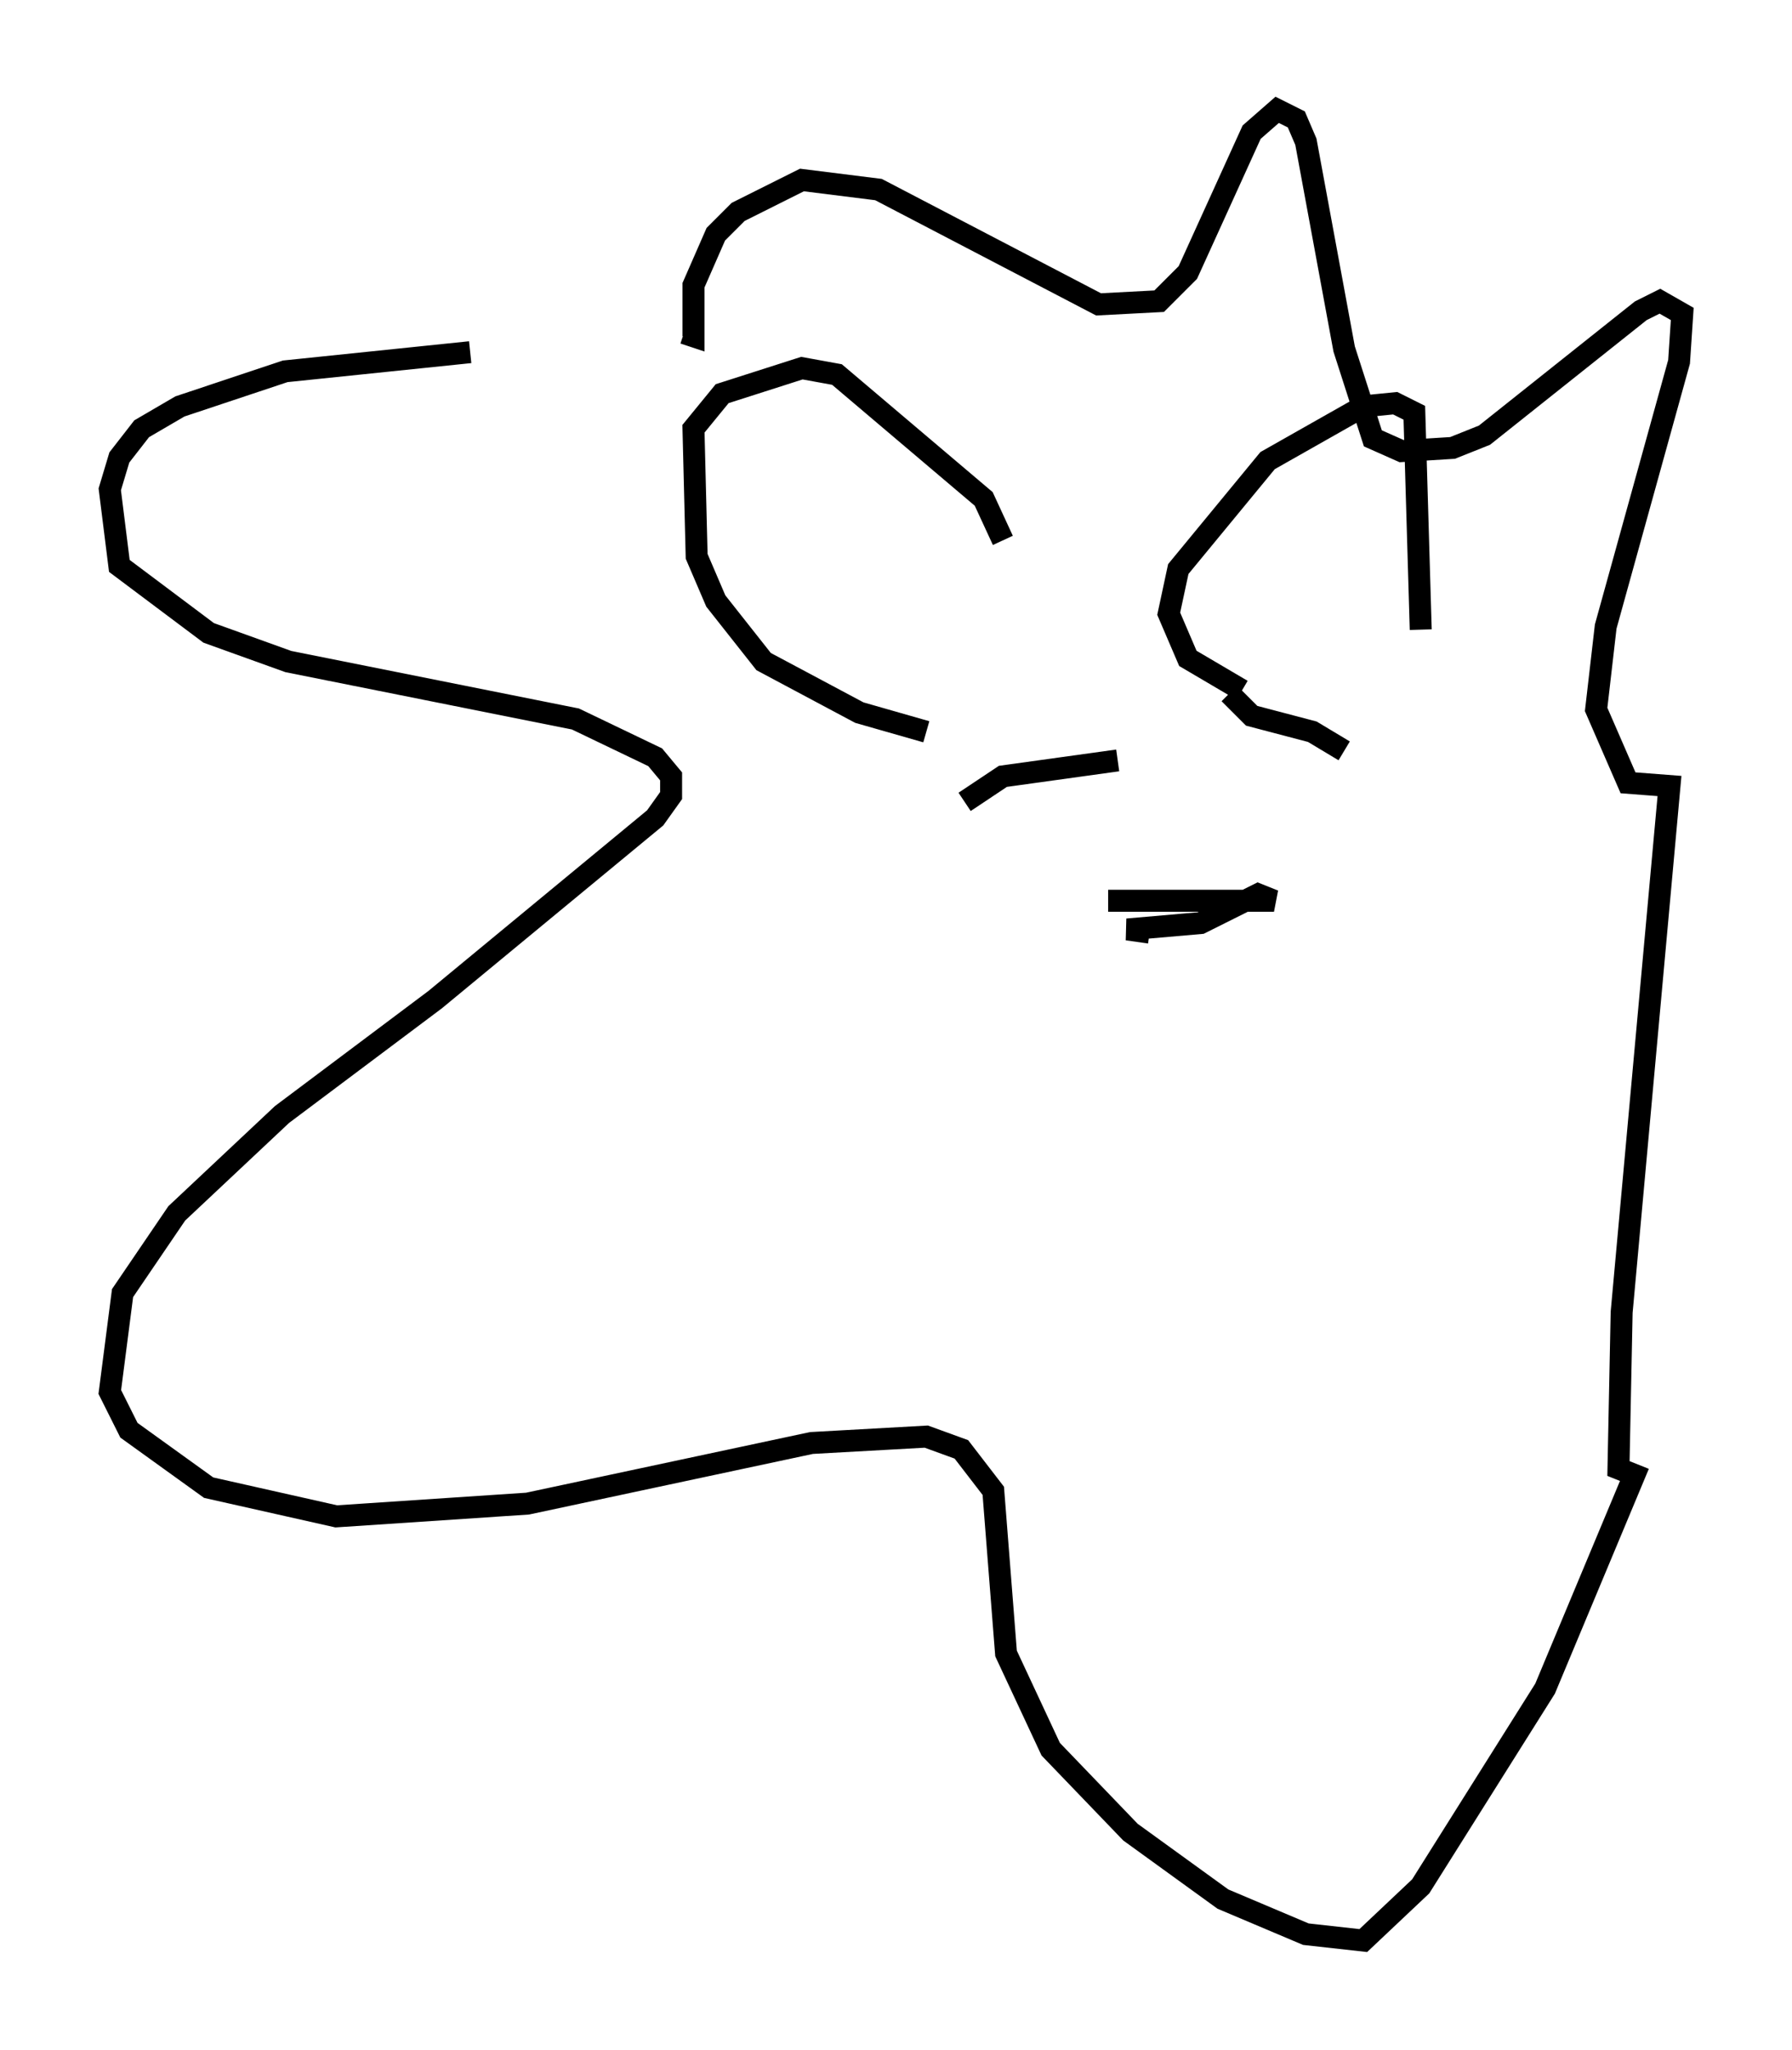 <?xml version="1.0" encoding="utf-8" ?>
<svg baseProfile="full" height="93.374" version="1.1" width="81.609" xmlns="http://www.w3.org/2000/svg" xmlns:ev="http://www.w3.org/2001/xml-events" xmlns:xlink="http://www.w3.org/1999/xlink"><defs /><rect fill="white" height="93.374" width="81.609" x="0" y="0" /><path d="M31.29, 16.039 m-9.877, 0.0 l-8.425, 0.872 -4.793, 1.598 l-1.743, 1.017 -1.017, 1.307 l-0.436, 1.453 0.436, 3.486 l4.067, 3.05 3.631, 1.307 l13.073, 2.615 3.631, 1.743 l0.726, 0.872 0.0, 0.872 l-0.726, 1.017 -10.022, 8.279 l-6.972, 5.229 -4.793, 4.503 l-2.469, 3.631 -0.581, 4.503 l0.872, 1.743 3.631, 2.615 l5.81, 1.307 8.715, -0.581 l12.927, -2.76 5.229, -0.291 l1.598, 0.581 1.453, 1.888 l0.581, 7.408 2.034, 4.358 l3.631, 3.777 4.212, 3.05 l3.777, 1.598 2.615, 0.291 l2.615, -2.469 5.665, -9.006 l4.067, -9.732 -0.726, -0.291 l0.145, -7.117 2.179, -23.966 l-1.888, -0.145 -1.453, -3.341 l0.436, -3.777 3.341, -12.056 l0.145, -2.179 -1.017, -0.581 l-0.872, 0.436 -7.117, 5.665 l-1.453, 0.581 -2.324, 0.145 l-1.307, -0.581 -1.307, -4.067 l-1.743, -9.441 -0.436, -1.017 l-0.872, -0.436 -1.162, 1.017 l-2.905, 6.391 -1.307, 1.307 l-2.76, 0.145 -10.022, -5.229 l-3.486, -0.436 -2.905, 1.453 l-1.017, 1.017 -1.017, 2.324 l0.0, 2.324 -0.436, -0.145 m11.039, 18.156 l-3.05, -0.872 -4.358, -2.324 l-2.179, -2.76 -0.872, -2.034 l-0.145, -5.81 1.307, -1.598 l3.631, -1.162 1.598, 0.291 l6.682, 5.665 0.872, 1.888 m10.894, 6.827 l-2.469, -1.453 -0.872, -2.034 l0.436, -2.034 4.067, -4.939 l4.358, -2.469 1.453, -0.145 l0.872, 0.436 0.291, 9.877 m-14.235, 12.346 l7.553, 0.0 -0.726, -0.291 l-2.615, 1.307 -3.341, 0.291 l1.017, 0.145 m-8.425, -5.955 l1.743, -1.162 5.229, -0.726 m5.084, -3.05 l1.017, 1.017 2.76, 0.726 l1.453, 0.872 m-3.922, 7.844 " fill="none" stroke="black" stroke-width="1" /></svg>